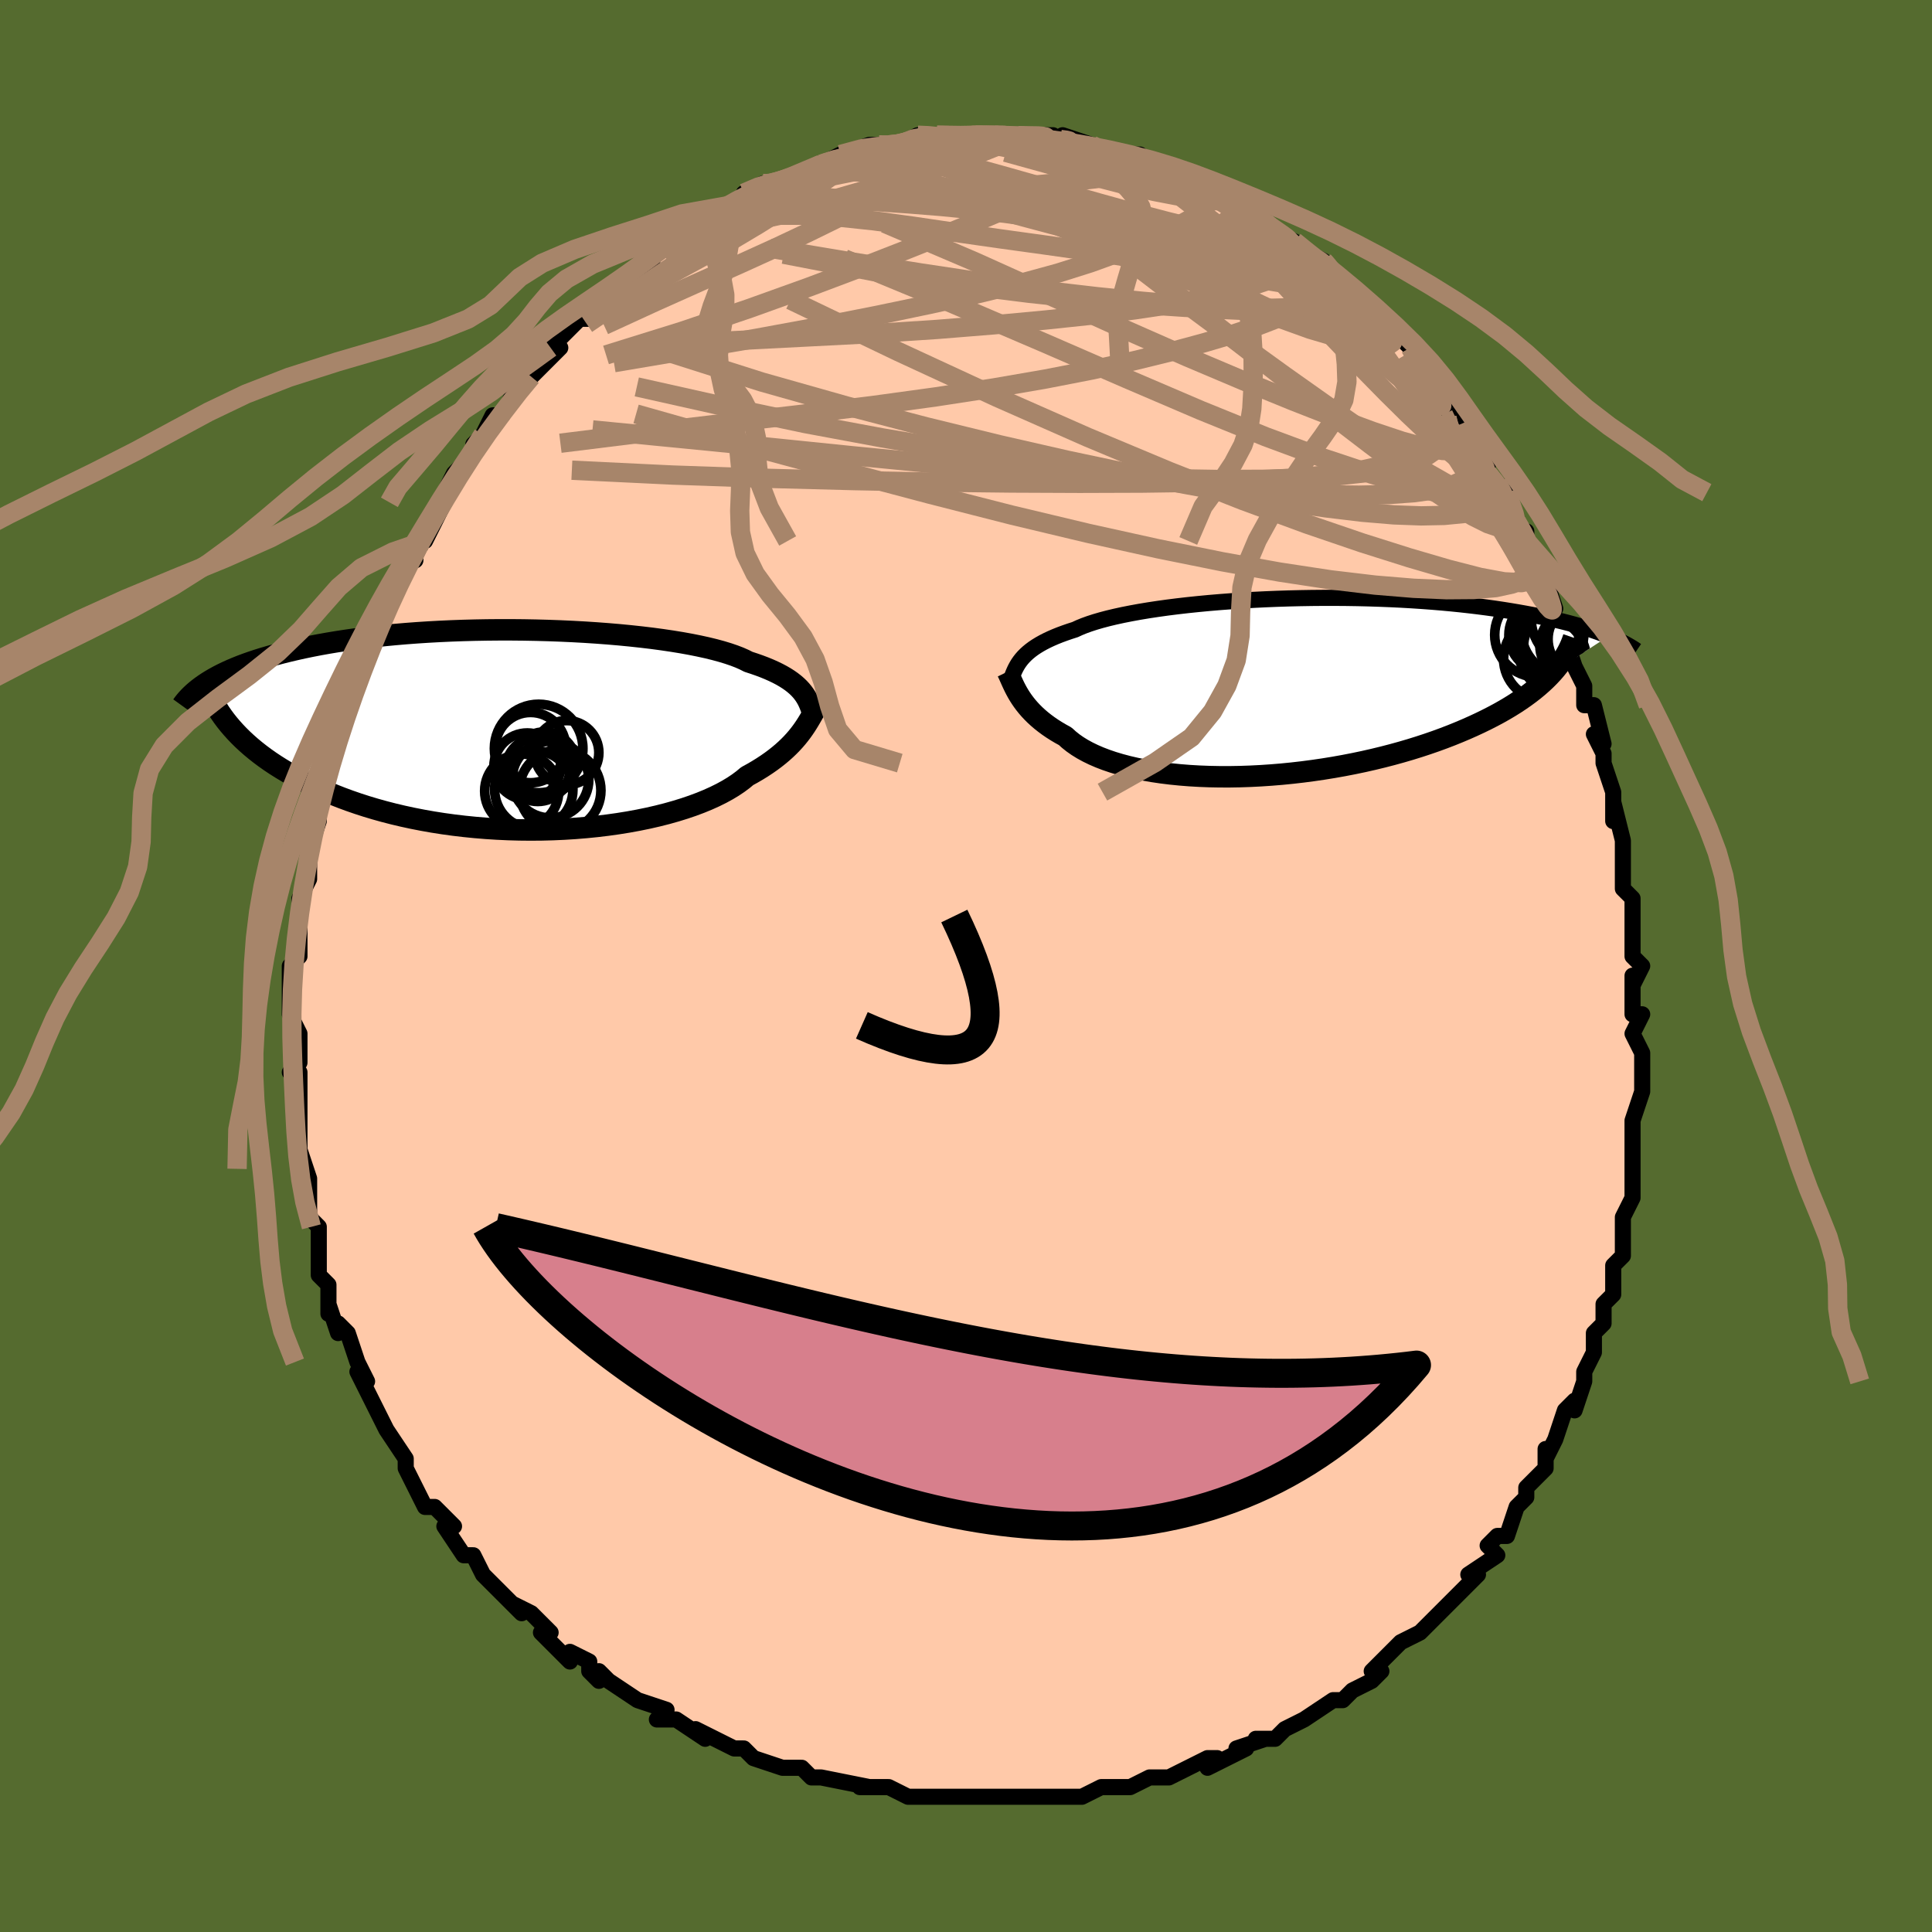 <svg viewBox="-100 -100 200 200" xmlns="http://www.w3.org/2000/svg" width="400" height="400" id="face-svg"><defs><clipPath id="leftEyeClipPath"><polyline points="29.196,-3.851,29.005,-4.084,28.792,-4.315,28.555,-4.543,28.293,-4.769,28.005,-4.993,27.691,-5.213,27.348,-5.431,26.977,-5.646,26.578,-5.857,26.148,-6.065,25.69,-6.269,25.201,-6.47,24.682,-6.666,24.133,-6.858,23.555,-7.047,23.115,-7.269,22.617,-7.488,22.06,-7.702,21.445,-7.911,20.773,-8.115,20.044,-8.313,19.261,-8.504,18.426,-8.687,17.541,-8.864,16.608,-9.032,15.63,-9.191,14.61,-9.342,13.55,-9.484,12.455,-9.615,11.327,-9.737,10.17,-9.849,8.987,-9.95,7.782,-10.04,6.558,-10.12,5.318,-10.188,4.066,-10.245,2.805,-10.291,1.539,-10.325,0.271,-10.348,-0.996,-10.36,-2.259,-10.36,-3.516,-10.349,-4.762,-10.327,-5.995,-10.294,-7.214,-10.25,-8.415,-10.195,-9.597,-10.13,-10.756,-10.055,-11.892,-9.97,-13.003,-9.875,-14.087,-9.772,-15.143,-9.659,-16.169,-9.538,-17.166,-9.409,-18.131,-9.273,-19.065,-9.129,-19.968,-8.979,-20.838,-8.823,-21.677,-8.661,-22.485,-8.494,-23.262,-8.322,-24.009,-8.147,-24.727,-7.968,-25.416,-7.786,-26.079,-7.602,-26.716,-7.415,-27.327,-7.224,-27.912,-7.029,-28.471,-6.831,-29.006,-6.631,-29.515,-6.427,-30,-6.221,-30.462,-6.012,-30.9,-5.802,-31.316,-5.589,-31.709,-5.375,-32.081,-5.159,-32.432,-4.942,-32.763,-4.724,-29.927,-0.198,-29.575,0.193,-29.203,0.583,-28.809,0.972,-28.393,1.359,-27.956,1.744,-27.496,2.126,-27.014,2.506,-26.509,2.882,-25.981,3.255,-25.429,3.623,-24.854,3.987,-24.256,4.346,-23.633,4.699,-22.987,5.046,-22.317,5.388,-21.621,5.727,-20.9,6.062,-20.152,6.391,-19.377,6.713,-18.575,7.028,-17.746,7.334,-16.89,7.63,-16.006,7.916,-15.096,8.189,-14.16,8.45,-13.199,8.698,-12.214,8.931,-11.205,9.149,-10.173,9.351,-9.121,9.537,-8.05,9.705,-6.961,9.855,-5.856,9.986,-4.737,10.098,-3.606,10.191,-2.464,10.264,-1.315,10.317,-0.161,10.349,0.996,10.36,2.154,10.351,3.31,10.32,4.462,10.269,5.605,10.197,6.739,10.104,7.861,9.991,8.966,9.858,10.054,9.705,11.12,9.533,12.163,9.342,13.179,9.133,14.166,8.907,15.122,8.664,16.044,8.404,16.93,8.13,17.778,7.842,18.585,7.54,19.35,7.226,20.071,6.901,20.748,6.566,21.378,6.222,21.961,5.871,22.496,5.513,22.983,5.151,23.423,4.784,23.966,4.486,24.483,4.184,24.976,3.879,25.444,3.571,25.888,3.261,26.307,2.949,26.702,2.636,27.074,2.323,27.422,2.01,27.748,1.698,28.052,1.387,28.335,1.078,28.597,0.773,28.84,0.471,29.066,0.173"></polyline></clipPath><clipPath id="rightEyeClipPath"><polyline points="-26.791,-2.892,-26.593,-3.118,-26.373,-3.341,-26.132,-3.561,-25.868,-3.778,-25.58,-3.992,-25.267,-4.202,-24.929,-4.409,-24.564,-4.613,-24.174,-4.813,-23.756,-5.01,-23.312,-5.203,-22.84,-5.392,-22.34,-5.577,-21.814,-5.759,-21.26,-5.937,-20.823,-6.139,-20.333,-6.339,-19.79,-6.535,-19.195,-6.728,-18.549,-6.916,-17.852,-7.1,-17.107,-7.278,-16.313,-7.451,-15.474,-7.617,-14.592,-7.778,-13.669,-7.931,-12.706,-8.077,-11.708,-8.216,-10.676,-8.346,-9.614,-8.469,-8.524,-8.582,-7.41,-8.688,-6.274,-8.784,-5.119,-8.871,-3.948,-8.948,-2.765,-9.016,-1.572,-9.074,-0.373,-9.123,0.831,-9.162,2.035,-9.191,3.238,-9.211,4.437,-9.221,5.628,-9.221,6.811,-9.212,7.981,-9.194,9.138,-9.166,10.279,-9.129,11.402,-9.084,12.506,-9.031,13.588,-8.969,14.648,-8.899,15.684,-8.822,16.696,-8.738,17.681,-8.647,18.639,-8.55,19.57,-8.446,20.474,-8.338,21.349,-8.224,22.197,-8.106,23.016,-7.984,23.808,-7.858,24.573,-7.729,25.312,-7.598,26.024,-7.465,26.713,-7.33,27.377,-7.193,28.018,-7.054,28.636,-6.912,29.23,-6.769,29.801,-6.623,30.35,-6.476,30.877,-6.327,31.382,-6.177,31.866,-6.026,32.328,-5.874,32.77,-5.721,33.192,-5.568,33.594,-5.415,33.977,-5.262,28.177,-1.484,27.841,-1.123,27.482,-0.763,27.1,-0.405,26.694,-0.047,26.264,0.309,25.81,0.663,25.331,1.015,24.829,1.365,24.303,1.713,23.752,2.057,23.177,2.398,22.578,2.736,21.955,3.069,21.309,3.398,20.638,3.725,19.941,4.049,19.218,4.37,18.469,4.687,17.694,5.001,16.893,5.309,16.067,5.611,15.215,5.906,14.339,6.194,13.438,6.474,12.515,6.744,11.57,7.005,10.604,7.255,9.619,7.494,8.615,7.722,7.595,7.936,6.56,8.137,5.512,8.324,4.452,8.496,3.382,8.653,2.305,8.795,1.223,8.92,0.137,9.028,-0.95,9.118,-2.035,9.191,-3.118,9.246,-4.194,9.283,-5.262,9.301,-6.32,9.299,-7.364,9.279,-8.393,9.24,-9.405,9.181,-10.396,9.102,-11.364,9.005,-12.308,8.888,-13.225,8.752,-14.113,8.597,-14.97,8.424,-15.793,8.233,-16.582,8.024,-17.335,7.798,-18.049,7.555,-18.724,7.296,-19.358,7.022,-19.952,6.733,-20.502,6.432,-21.011,6.117,-21.476,5.791,-21.899,5.454,-22.28,5.108,-22.75,4.85,-23.198,4.585,-23.623,4.315,-24.025,4.04,-24.404,3.76,-24.762,3.477,-25.097,3.19,-25.411,2.902,-25.703,2.611,-25.976,2.319,-26.228,2.027,-26.461,1.736,-26.676,1.446,-26.874,1.158,-27.055,0.874"></polyline></clipPath><filter id="fuzzy"><feTurbulence id="turbulence" baseFrequency="0.05" numOctaves="3" type="noise" result="noise"></feTurbulence><feDisplacementMap in="SourceGraphic" in2="noise" scale="2"></feDisplacementMap></filter><linearGradient id="rainbowGradient" x1="0%" y1="0%" x2="100%" y2="0%"><stop offset="0%" style="stop-color: rgb(167, 133, 106);  stop-opacity: 1"></stop><stop offset="50%" style="stop-color: rgb(148, 0, 211);  stop-opacity: 1"></stop><stop offset="100%" style="stop-color: rgb(44, 34, 43);  stop-opacity: 1"></stop></linearGradient></defs><title>That&#39;s an ugly face</title><desc>CREATED BY XUAN TANG, MORE INFO AT TXSTC55.GITHUB.IO</desc><rect x="-100" y="-100" width="100%" height="100%" opacity="1" fill="rgb(85, 107, 47)"></rect><polyline id="faceContour" points="70,0,69,2,69,1,69,5,70,5,69,7,70,9,70,9,70,12,70,13,69,16,69,16,69,17,69,18,69,20,69,20,69,22,69,24,68,26,68,26,68,27,68,27,68,30,67,31,67,33,67,34,66,35,66,37,65,38,65,39,65,40,64,42,64,43,63,46,63,45,62,46,61,49,61,49,60,51,60,50,60,52,59,53,58,54,58,55,57,56,56,59,55,59,54,60,55,61,52,63,52,63,53,63,51,65,50,66,51,65,49,67,49,67,47,69,47,69,45,70,43,72,42,73,43,73,42,74,40,75,39,76,38,76,38,76,38,76,35,78,33,79,33,79,32,80,32,80,30,80,31,80,28,81,29,81,25,83,26,82,25,82,21,84,21,84,21,84,20,84,19,84,17,85,14,85,15,85,14,85,14,85,12,86,9,86,8,86,7,86,6,86,4,86,4,86,2,86,1,86,-1,86,-2,86,-1,86,-5,86,-6,86,-6,86,-8,85,-8,85,-8,85,-11,85,-10,85,-15,84,-15,84,-16,84,-17,83,-19,83,-18,83,-19,83,-22,82,-23,81,-24,81,-24,81,-26,80,-28,79,-27,80,-30,78,-31,78,-32,78,-31,77,-34,76,-34,76,-37,74,-38,73,-38,74,-39,73,-39,72,-41,71,-41,72,-43,70,-44,69,-43,69,-45,67,-47,66,-46,67,-49,64,-49,64,-50,63,-51,61,-51,61,-52,61,-54,58,-53,58,-53,58,-55,56,-55,56,-56,56,-58,52,-58,52,-58,52,-58,51,-60,48,-60,48,-61,46,-61,46,-62,44,-63,42,-62,43,-63,41,-63,41,-64,38,-65,37,-65,38,-66,35,-66,36,-66,33,-67,32,-67,29,-67,30,-67,29,-67,27,-68,26,-68,24,-68,24,-68,22,-69,19,-69,21,-69,19,-69,15,-69,15,-69,15,-69,13,-69,11,-70,11,-69,10,-69,9,-69,7,-70,5,-70,5,-70,3,-70,2,-70,0,-69,-1,-69,-1,-69,-3,-69,-6,-69,-7,-68,-9,-68,-10,-68,-10,-68,-12,-68,-12,-67,-15,-67,-15,-67,-16,-67,-17,-66,-21,-66,-20,-65,-22,-66,-22,-65,-24,-65,-25,-64,-27,-63,-28,-63,-30,-63,-30,-61,-33,-62,-33,-61,-34,-61,-36,-60,-37,-59,-39,-59,-39,-58,-41,-58,-42,-57,-42,-57,-43,-56,-45,-56,-44,-54,-48,-54,-48,-54,-49,-53,-51,-52,-52,-51,-53,-51,-54,-50,-55,-49,-57,-48,-57,-47,-59,-46,-60,-46,-61,-45,-61,-44,-62,-43,-63,-42,-64,-43,-64,-43,-64,-40,-67,-40,-67,-39,-67,-39,-68,-37,-69,-36,-70,-36,-70,-36,-70,-33,-73,-33,-72,-32,-74,-30,-75,-30,-75,-29,-76,-28,-76,-29,-76,-27,-77,-25,-78,-25,-78,-23,-79,-23,-80,-21,-81,-20,-81,-21,-81,-20,-81,-19,-81,-17,-82,-15,-83,-15,-83,-13,-84,-13,-83,-13,-84,-10,-85,-9,-85,-8,-85,-8,-85,-7,-85,-7,-85,-5,-86,-4,-86,-3,-86,-2,-86,-1,-86,1,-86,2,-86,1,-86,3,-86,3,-86,6,-86,6,-86,7,-86,9,-86,9,-86,10,-85,10,-86,13,-85,13,-85,13,-85,14,-84,16,-84,18,-84,18,-83,18,-83,20,-83,21,-83,21,-82,23,-82,23,-82,24,-81,26,-80,26,-80,27,-79,28,-79,30,-78,29,-78,31,-77,31,-77,32,-76,34,-75,35,-74,37,-73,37,-73,39,-71,37,-72,40,-70,39,-70,42,-68,42,-68,42,-67,44,-65,43,-66,45,-65,46,-64,48,-61,47,-61,47,-61,50,-58,50,-57,51,-56,51,-56,51,-56,51,-55,52,-55,54,-52,54,-51,55,-50,56,-48,56,-49,57,-46,58,-44,58,-45,58,-44,59,-41,59,-40,60,-40,61,-37,60,-38,62,-34,62,-35,62,-34,63,-31,64,-29,64,-29,64,-27,65,-27,66,-23,65,-24,66,-22,66,-21,67,-18,67,-17,67,-15,67,-17,68,-13,68,-13,68,-12,68,-11,68,-8,69,-7,69,-6,69,-6,69,-4,69,-1,70,0,69,2" fill="#ffc9a9" stroke="black" stroke-width="1.667" stroke-linejoin="round" filter="url(#fuzzy)"></polyline><g transform="translate(32.552 -28.888)"><polyline id="rightCountour" points="-26.791,-2.892,-26.593,-3.118,-26.373,-3.341,-26.132,-3.561,-25.868,-3.778,-25.58,-3.992,-25.267,-4.202,-24.929,-4.409,-24.564,-4.613,-24.174,-4.813,-23.756,-5.01,-23.312,-5.203,-22.84,-5.392,-22.34,-5.577,-21.814,-5.759,-21.26,-5.937,-20.823,-6.139,-20.333,-6.339,-19.79,-6.535,-19.195,-6.728,-18.549,-6.916,-17.852,-7.1,-17.107,-7.278,-16.313,-7.451,-15.474,-7.617,-14.592,-7.778,-13.669,-7.931,-12.706,-8.077,-11.708,-8.216,-10.676,-8.346,-9.614,-8.469,-8.524,-8.582,-7.41,-8.688,-6.274,-8.784,-5.119,-8.871,-3.948,-8.948,-2.765,-9.016,-1.572,-9.074,-0.373,-9.123,0.831,-9.162,2.035,-9.191,3.238,-9.211,4.437,-9.221,5.628,-9.221,6.811,-9.212,7.981,-9.194,9.138,-9.166,10.279,-9.129,11.402,-9.084,12.506,-9.031,13.588,-8.969,14.648,-8.899,15.684,-8.822,16.696,-8.738,17.681,-8.647,18.639,-8.55,19.57,-8.446,20.474,-8.338,21.349,-8.224,22.197,-8.106,23.016,-7.984,23.808,-7.858,24.573,-7.729,25.312,-7.598,26.024,-7.465,26.713,-7.33,27.377,-7.193,28.018,-7.054,28.636,-6.912,29.23,-6.769,29.801,-6.623,30.35,-6.476,30.877,-6.327,31.382,-6.177,31.866,-6.026,32.328,-5.874,32.77,-5.721,33.192,-5.568,33.594,-5.415,33.977,-5.262,28.177,-1.484,27.841,-1.123,27.482,-0.763,27.1,-0.405,26.694,-0.047,26.264,0.309,25.81,0.663,25.331,1.015,24.829,1.365,24.303,1.713,23.752,2.057,23.177,2.398,22.578,2.736,21.955,3.069,21.309,3.398,20.638,3.725,19.941,4.049,19.218,4.37,18.469,4.687,17.694,5.001,16.893,5.309,16.067,5.611,15.215,5.906,14.339,6.194,13.438,6.474,12.515,6.744,11.57,7.005,10.604,7.255,9.619,7.494,8.615,7.722,7.595,7.936,6.56,8.137,5.512,8.324,4.452,8.496,3.382,8.653,2.305,8.795,1.223,8.92,0.137,9.028,-0.95,9.118,-2.035,9.191,-3.118,9.246,-4.194,9.283,-5.262,9.301,-6.32,9.299,-7.364,9.279,-8.393,9.24,-9.405,9.181,-10.396,9.102,-11.364,9.005,-12.308,8.888,-13.225,8.752,-14.113,8.597,-14.97,8.424,-15.793,8.233,-16.582,8.024,-17.335,7.798,-18.049,7.555,-18.724,7.296,-19.358,7.022,-19.952,6.733,-20.502,6.432,-21.011,6.117,-21.476,5.791,-21.899,5.454,-22.28,5.108,-22.75,4.85,-23.198,4.585,-23.623,4.315,-24.025,4.04,-24.404,3.76,-24.762,3.477,-25.097,3.19,-25.411,2.902,-25.703,2.611,-25.976,2.319,-26.228,2.027,-26.461,1.736,-26.676,1.446,-26.874,1.158,-27.055,0.874" fill="white" stroke="white" stroke-width="0" stroke-linejoin="round" filter="url(#fuzzy)"></polyline></g><g transform="translate(-46.074 -24.44)"><polyline id="leftCountour" points="29.196,-3.851,29.005,-4.084,28.792,-4.315,28.555,-4.543,28.293,-4.769,28.005,-4.993,27.691,-5.213,27.348,-5.431,26.977,-5.646,26.578,-5.857,26.148,-6.065,25.69,-6.269,25.201,-6.47,24.682,-6.666,24.133,-6.858,23.555,-7.047,23.115,-7.269,22.617,-7.488,22.06,-7.702,21.445,-7.911,20.773,-8.115,20.044,-8.313,19.261,-8.504,18.426,-8.687,17.541,-8.864,16.608,-9.032,15.63,-9.191,14.61,-9.342,13.55,-9.484,12.455,-9.615,11.327,-9.737,10.17,-9.849,8.987,-9.95,7.782,-10.04,6.558,-10.12,5.318,-10.188,4.066,-10.245,2.805,-10.291,1.539,-10.325,0.271,-10.348,-0.996,-10.36,-2.259,-10.36,-3.516,-10.349,-4.762,-10.327,-5.995,-10.294,-7.214,-10.25,-8.415,-10.195,-9.597,-10.13,-10.756,-10.055,-11.892,-9.97,-13.003,-9.875,-14.087,-9.772,-15.143,-9.659,-16.169,-9.538,-17.166,-9.409,-18.131,-9.273,-19.065,-9.129,-19.968,-8.979,-20.838,-8.823,-21.677,-8.661,-22.485,-8.494,-23.262,-8.322,-24.009,-8.147,-24.727,-7.968,-25.416,-7.786,-26.079,-7.602,-26.716,-7.415,-27.327,-7.224,-27.912,-7.029,-28.471,-6.831,-29.006,-6.631,-29.515,-6.427,-30,-6.221,-30.462,-6.012,-30.9,-5.802,-31.316,-5.589,-31.709,-5.375,-32.081,-5.159,-32.432,-4.942,-32.763,-4.724,-29.927,-0.198,-29.575,0.193,-29.203,0.583,-28.809,0.972,-28.393,1.359,-27.956,1.744,-27.496,2.126,-27.014,2.506,-26.509,2.882,-25.981,3.255,-25.429,3.623,-24.854,3.987,-24.256,4.346,-23.633,4.699,-22.987,5.046,-22.317,5.388,-21.621,5.727,-20.9,6.062,-20.152,6.391,-19.377,6.713,-18.575,7.028,-17.746,7.334,-16.89,7.63,-16.006,7.916,-15.096,8.189,-14.16,8.45,-13.199,8.698,-12.214,8.931,-11.205,9.149,-10.173,9.351,-9.121,9.537,-8.05,9.705,-6.961,9.855,-5.856,9.986,-4.737,10.098,-3.606,10.191,-2.464,10.264,-1.315,10.317,-0.161,10.349,0.996,10.36,2.154,10.351,3.31,10.32,4.462,10.269,5.605,10.197,6.739,10.104,7.861,9.991,8.966,9.858,10.054,9.705,11.12,9.533,12.163,9.342,13.179,9.133,14.166,8.907,15.122,8.664,16.044,8.404,16.93,8.13,17.778,7.842,18.585,7.54,19.35,7.226,20.071,6.901,20.748,6.566,21.378,6.222,21.961,5.871,22.496,5.513,22.983,5.151,23.423,4.784,23.966,4.486,24.483,4.184,24.976,3.879,25.444,3.571,25.888,3.261,26.307,2.949,26.702,2.636,27.074,2.323,27.422,2.01,27.748,1.698,28.052,1.387,28.335,1.078,28.597,0.773,28.84,0.471,29.066,0.173" fill="white" stroke="white" stroke-width="0" stroke-linejoin="round" filter="url(#fuzzy)"></polyline></g><g transform="translate(32.552 -28.888)"><polyline id="rightUpper" points="-27.997,-0.466,-27.91,-0.722,-27.821,-0.975,-27.729,-1.225,-27.631,-1.472,-27.524,-1.716,-27.407,-1.957,-27.276,-2.195,-27.132,-2.431,-26.97,-2.663,-26.791,-2.892,-26.593,-3.118,-26.373,-3.341,-26.132,-3.561,-25.868,-3.778,-25.58,-3.992,-25.267,-4.202,-24.929,-4.409,-24.564,-4.613,-24.174,-4.813,-23.756,-5.01,-23.312,-5.203,-22.84,-5.392,-22.34,-5.577,-21.814,-5.759,-21.26,-5.937,-20.823,-6.139,-20.333,-6.339,-19.79,-6.535,-19.195,-6.728,-18.549,-6.916,-17.852,-7.1,-17.107,-7.278,-16.313,-7.451,-15.474,-7.617,-14.592,-7.778,-13.669,-7.931,-12.706,-8.077,-11.708,-8.216,-10.676,-8.346,-9.614,-8.469,-8.524,-8.582,-7.41,-8.688,-6.274,-8.784,-5.119,-8.871,-3.948,-8.948,-2.765,-9.016,-1.572,-9.074,-0.373,-9.123,0.831,-9.162,2.035,-9.191,3.238,-9.211,4.437,-9.221,5.628,-9.221,6.811,-9.212,7.981,-9.194,9.138,-9.166,10.279,-9.129,11.402,-9.084,12.506,-9.031,13.588,-8.969,14.648,-8.899,15.684,-8.822,16.696,-8.738,17.681,-8.647,18.639,-8.55,19.57,-8.446,20.474,-8.338,21.349,-8.224,22.197,-8.106,23.016,-7.984,23.808,-7.858,24.573,-7.729,25.312,-7.598,26.024,-7.465,26.713,-7.33,27.377,-7.193,28.018,-7.054,28.636,-6.912,29.23,-6.769,29.801,-6.623,30.35,-6.476,30.877,-6.327,31.382,-6.177,31.866,-6.026,32.328,-5.874,32.77,-5.721,33.192,-5.568,33.594,-5.415,33.977,-5.262,34.342,-5.109,34.688,-4.956,35.016,-4.803,35.327,-4.651,35.622,-4.5,35.901,-4.349,36.163,-4.199,36.411,-4.049,36.644,-3.901,36.863,-3.753" fill="none" stroke="black" stroke-width="1.667" stroke-linejoin="round" filter="url(#fuzzy)"></polyline><polyline id="rightLower" points="-28.262,-1.574,-28.166,-1.378,-28.07,-1.169,-27.971,-0.946,-27.867,-0.712,-27.757,-0.468,-27.639,-0.214,-27.512,0.048,-27.372,0.318,-27.221,0.593,-27.055,0.874,-26.874,1.158,-26.676,1.446,-26.461,1.736,-26.228,2.027,-25.976,2.319,-25.703,2.611,-25.411,2.902,-25.097,3.19,-24.762,3.477,-24.404,3.76,-24.025,4.04,-23.623,4.315,-23.198,4.585,-22.75,4.85,-22.28,5.108,-21.899,5.454,-21.476,5.791,-21.011,6.117,-20.502,6.432,-19.952,6.733,-19.358,7.022,-18.724,7.296,-18.049,7.555,-17.335,7.798,-16.582,8.024,-15.793,8.233,-14.97,8.424,-14.113,8.597,-13.225,8.752,-12.308,8.888,-11.364,9.005,-10.396,9.102,-9.405,9.181,-8.393,9.24,-7.364,9.279,-6.32,9.299,-5.262,9.301,-4.194,9.283,-3.118,9.246,-2.035,9.191,-0.95,9.118,0.137,9.028,1.223,8.92,2.305,8.795,3.382,8.653,4.452,8.496,5.512,8.324,6.56,8.137,7.595,7.936,8.615,7.722,9.619,7.494,10.604,7.255,11.57,7.005,12.515,6.744,13.438,6.474,14.339,6.194,15.215,5.906,16.067,5.611,16.893,5.309,17.694,5.001,18.469,4.687,19.218,4.37,19.941,4.049,20.638,3.725,21.309,3.398,21.955,3.069,22.578,2.736,23.177,2.398,23.752,2.057,24.303,1.713,24.829,1.365,25.331,1.015,25.81,0.663,26.264,0.309,26.694,-0.047,27.1,-0.405,27.482,-0.763,27.841,-1.123,28.177,-1.484,28.49,-1.845,28.78,-2.207,29.048,-2.569,29.294,-2.931,29.519,-3.293,29.722,-3.655,29.905,-4.016,30.068,-4.377,30.211,-4.738,30.335,-5.098" fill="none" stroke="black" stroke-width="2.222" stroke-linejoin="round" filter="url(#fuzzy)"></polyline><!--[--><circle r="3.649" cx="31.349" cy="-4.945" stroke="black" fill="none" stroke-width="1" filter="url(#fuzzy)" clip-path="url(#rightEyeClipPath)"></circle><circle r="4.997" cx="30.944" cy="-7.134" stroke="black" fill="none" stroke-width="1" filter="url(#fuzzy)" clip-path="url(#rightEyeClipPath)"></circle><circle r="3.587" cx="27.814" cy="-5.423" stroke="black" fill="none" stroke-width="1" filter="url(#fuzzy)" clip-path="url(#rightEyeClipPath)"></circle><circle r="3.795" cx="27.443" cy="-5.369" stroke="black" fill="none" stroke-width="1" filter="url(#fuzzy)" clip-path="url(#rightEyeClipPath)"></circle><circle r="4.562" cx="29.206" cy="-3.863" stroke="black" fill="none" stroke-width="1" filter="url(#fuzzy)" clip-path="url(#rightEyeClipPath)"></circle><circle r="4.282" cx="27.379" cy="-2.92" stroke="black" fill="none" stroke-width="1" filter="url(#fuzzy)" clip-path="url(#rightEyeClipPath)"></circle><circle r="4.357" cx="26.537" cy="-5.39" stroke="black" fill="none" stroke-width="1" filter="url(#fuzzy)" clip-path="url(#rightEyeClipPath)"></circle><circle r="3.696" cx="30.553" cy="-4.292" stroke="black" fill="none" stroke-width="1" filter="url(#fuzzy)" clip-path="url(#rightEyeClipPath)"></circle><circle r="4.662" cx="29.806" cy="-3.994" stroke="black" fill="none" stroke-width="1" filter="url(#fuzzy)" clip-path="url(#rightEyeClipPath)"></circle><circle r="4.731" cx="29.671" cy="-5.833" stroke="black" fill="none" stroke-width="1" filter="url(#fuzzy)" clip-path="url(#rightEyeClipPath)"></circle><!--]--></g><g transform="translate(-46.074 -24.44)"><polyline id="leftUpper" points="30.307,-1.45,30.226,-1.693,30.145,-1.936,30.062,-2.179,29.974,-2.422,29.878,-2.663,29.772,-2.903,29.653,-3.143,29.518,-3.38,29.367,-3.617,29.196,-3.851,29.005,-4.084,28.792,-4.315,28.555,-4.543,28.293,-4.769,28.005,-4.993,27.691,-5.213,27.348,-5.431,26.977,-5.646,26.578,-5.857,26.148,-6.065,25.69,-6.269,25.201,-6.47,24.682,-6.666,24.133,-6.858,23.555,-7.047,23.115,-7.269,22.617,-7.488,22.06,-7.702,21.445,-7.911,20.773,-8.115,20.044,-8.313,19.261,-8.504,18.426,-8.687,17.541,-8.864,16.608,-9.032,15.63,-9.191,14.61,-9.342,13.55,-9.484,12.455,-9.615,11.327,-9.737,10.17,-9.849,8.987,-9.95,7.782,-10.04,6.558,-10.12,5.318,-10.188,4.066,-10.245,2.805,-10.291,1.539,-10.325,0.271,-10.348,-0.996,-10.36,-2.259,-10.36,-3.516,-10.349,-4.762,-10.327,-5.995,-10.294,-7.214,-10.25,-8.415,-10.195,-9.597,-10.13,-10.756,-10.055,-11.892,-9.97,-13.003,-9.875,-14.087,-9.772,-15.143,-9.659,-16.169,-9.538,-17.166,-9.409,-18.131,-9.273,-19.065,-9.129,-19.968,-8.979,-20.838,-8.823,-21.677,-8.661,-22.485,-8.494,-23.262,-8.322,-24.009,-8.147,-24.727,-7.968,-25.416,-7.786,-26.079,-7.602,-26.716,-7.415,-27.327,-7.224,-27.912,-7.029,-28.471,-6.831,-29.006,-6.631,-29.515,-6.427,-30,-6.221,-30.462,-6.012,-30.9,-5.802,-31.316,-5.589,-31.709,-5.375,-32.081,-5.159,-32.432,-4.942,-32.763,-4.724,-33.074,-4.504,-33.367,-4.284,-33.64,-4.064,-33.896,-3.843,-34.134,-3.621,-34.356,-3.399,-34.562,-3.177,-34.752,-2.955,-34.927,-2.733,-35.087,-2.511" fill="none" stroke="black" stroke-width="2.222" stroke-linejoin="round" filter="url(#fuzzy)"></polyline><polyline id="leftLower" points="30.662,-2.395,30.528,-2.184,30.394,-1.96,30.257,-1.725,30.117,-1.479,29.969,-1.223,29.813,-0.959,29.646,-0.686,29.467,-0.406,29.274,-0.119,29.066,0.173,28.84,0.471,28.597,0.773,28.335,1.078,28.052,1.387,27.748,1.698,27.422,2.01,27.074,2.323,26.702,2.636,26.307,2.949,25.888,3.261,25.444,3.571,24.976,3.879,24.483,4.184,23.966,4.486,23.423,4.784,22.983,5.151,22.496,5.513,21.961,5.871,21.378,6.222,20.748,6.566,20.071,6.901,19.35,7.226,18.585,7.54,17.778,7.842,16.93,8.13,16.044,8.404,15.122,8.664,14.166,8.907,13.179,9.133,12.163,9.342,11.12,9.533,10.054,9.705,8.966,9.858,7.861,9.991,6.739,10.104,5.605,10.197,4.462,10.269,3.31,10.32,2.154,10.351,0.996,10.36,-0.161,10.349,-1.315,10.317,-2.464,10.264,-3.606,10.191,-4.737,10.098,-5.856,9.986,-6.961,9.855,-8.05,9.705,-9.121,9.537,-10.173,9.351,-11.205,9.149,-12.214,8.931,-13.199,8.698,-14.16,8.45,-15.096,8.189,-16.006,7.916,-16.89,7.63,-17.746,7.334,-18.575,7.028,-19.377,6.713,-20.152,6.391,-20.9,6.062,-21.621,5.727,-22.317,5.388,-22.987,5.046,-23.633,4.699,-24.256,4.346,-24.854,3.987,-25.429,3.623,-25.981,3.255,-26.509,2.882,-27.014,2.506,-27.496,2.126,-27.956,1.744,-28.393,1.359,-28.809,0.972,-29.203,0.583,-29.575,0.193,-29.927,-0.198,-30.259,-0.589,-30.571,-0.981,-30.863,-1.373,-31.136,-1.765,-31.391,-2.156,-31.628,-2.547,-31.847,-2.937,-32.049,-3.326,-32.234,-3.714,-32.403,-4.101" fill="none" stroke="black" stroke-width="2.222" stroke-linejoin="round" filter="url(#fuzzy)"></polyline><!--[--><circle r="3.834" cx="0.081" cy="6.326" stroke="black" fill="none" stroke-width="1" filter="url(#fuzzy)" clip-path="url(#leftEyeClipPath)"></circle><circle r="3.643" cx="1.001" cy="1.832" stroke="black" fill="none" stroke-width="1" filter="url(#fuzzy)" clip-path="url(#leftEyeClipPath)"></circle><circle r="4.581" cx="1.834" cy="1.925" stroke="black" fill="none" stroke-width="1" filter="url(#fuzzy)" clip-path="url(#leftEyeClipPath)"></circle><circle r="4.223" cx="4.058" cy="6.268" stroke="black" fill="none" stroke-width="1" filter="url(#fuzzy)" clip-path="url(#leftEyeClipPath)"></circle><circle r="3.453" cx="0.658" cy="3.77" stroke="black" fill="none" stroke-width="1" filter="url(#fuzzy)" clip-path="url(#leftEyeClipPath)"></circle><circle r="3.972" cx="3.052" cy="5.139" stroke="black" fill="none" stroke-width="1" filter="url(#fuzzy)" clip-path="url(#leftEyeClipPath)"></circle><circle r="3.307" cx="2.409" cy="3.522" stroke="black" fill="none" stroke-width="1" filter="url(#fuzzy)" clip-path="url(#leftEyeClipPath)"></circle><circle r="3.323" cx="1.742" cy="4.085" stroke="black" fill="none" stroke-width="1" filter="url(#fuzzy)" clip-path="url(#leftEyeClipPath)"></circle><circle r="4.053" cx="1.33" cy="6.178" stroke="black" fill="none" stroke-width="1" filter="url(#fuzzy)" clip-path="url(#leftEyeClipPath)"></circle><circle r="3.326" cx="4.742" cy="2.358" stroke="black" fill="none" stroke-width="1" filter="url(#fuzzy)" clip-path="url(#leftEyeClipPath)"></circle><!--]--></g><g id="hairs"><!--[--><polyline points="-25,-78,-23.451,-78.889,-21.974,-79.544,-20.365,-79.87,-18.619,-79.903,-16.654,-79.752,-14.379,-79.531,-11.771,-79.31,-8.88,-79.102,-5.797,-78.885,-2.607,-78.629,0.641,-78.313,3.939,-77.93,7.298,-77.484,10.717,-76.985,14.167,-76.442,17.589,-75.872,20.931,-75.295,24.185,-74.735,27.409,-74.196,30.711,-73.652,34.122,-73.094" fill="none" stroke="rgb(167, 133, 106)" stroke-width="2" stroke-linejoin="round" filter="url(#fuzzy)"></polyline><polyline points="30,-78,29.828,-77.762,30.25,-77.357,30.759,-76.902,31.239,-76.419,31.591,-75.956,31.688,-75.573,31.418,-75.32,30.72,-75.221,29.586,-75.281,28.039,-75.495,26.101,-75.856,23.756,-76.368,20.96,-77.046,17.654,-77.911,13.794,-78.979,9.351,-80.244,4.309,-81.674,-1.275,-83.223" fill="none" stroke="rgb(167, 133, 106)" stroke-width="2" stroke-linejoin="round" filter="url(#fuzzy)"></polyline><polyline points="13,-85,12.952,-84.897,12.998,-84.544,13.1,-84.025,13.013,-83.404,12.512,-82.694,11.489,-81.893,9.93,-80.991,7.848,-79.972,5.24,-78.808,2.082,-77.473,-1.645,-75.949,-5.942,-74.232,-10.804,-72.337,-16.261,-70.283,-22.411,-68.074,-29.391,-65.708,-37.264,-63.258" fill="none" stroke="rgb(167, 133, 106)" stroke-width="2" stroke-linejoin="round" filter="url(#fuzzy)"></polyline><polyline points="-17,-82,-15.634,-82.673,-14.729,-83.054,-14.002,-83.297,-13.365,-83.484,-12.779,-83.634,-12.286,-83.712,-11.97,-83.675,-11.901,-83.502,-12.108,-83.197,-12.586,-82.764,-13.326,-82.2,-14.33,-81.485,-15.621,-80.593,-17.23,-79.507,-19.183,-78.227,-21.505,-76.768,-24.242,-75.136,-27.467,-73.31,-31.22,-71.264,-35.405,-69.063" fill="none" stroke="rgb(167, 133, 106)" stroke-width="2" stroke-linejoin="round" filter="url(#fuzzy)"></polyline><polyline points="46,-64,47.03,-62.099,47.451,-61.076,47.959,-60.164,48.528,-59.294,48.986,-58.599,49.23,-58.171,49.249,-58.001,49.084,-58.024,48.775,-58.172,48.341,-58.414,47.762,-58.766,47.002,-59.281,46.015,-60.019,44.76,-61.032,43.203,-62.352,41.317,-64.001,39.081,-66.008,36.48,-68.405,33.503,-71.217,30.152,-74.454,26.527,-78.106" fill="none" stroke="rgb(167, 133, 106)" stroke-width="2" stroke-linejoin="round" filter="url(#fuzzy)"></polyline><polyline points="-8,-85,-7.157,-85.059,-6.114,-85.267,-4.821,-85.498,-3.401,-85.656,-1.932,-85.729,-0.464,-85.742,0.954,-85.727,2.272,-85.707,3.46,-85.693,4.521,-85.693,5.47,-85.705,6.309,-85.73,7.017,-85.764,7.545,-85.807,7.836,-85.855,7.83,-85.899,7.467,-85.928,6.703,-85.94,5.426,-85.963" fill="none" stroke="rgb(167, 133, 106)" stroke-width="2" stroke-linejoin="round" filter="url(#fuzzy)"></polyline><polyline points="-25,-78,-23.503,-78.94,-22.186,-79.748,-20.855,-80.331,-19.508,-80.72,-18.062,-81.011,-16.422,-81.3,-14.565,-81.641,-12.545,-82.037,-10.455,-82.46,-8.381,-82.875,-6.376,-83.265,-4.458,-83.631,-2.626,-83.979,-0.881,-84.31,0.758,-84.614,2.252,-84.88,3.56,-85.105,4.671,-85.303,5.629,-85.501,6.483,-85.72,7.126,-85.927" fill="none" stroke="rgb(167, 133, 106)" stroke-width="2" stroke-linejoin="round" filter="url(#fuzzy)"></polyline><polyline points="51,-56,51.358,-55.191,52.1,-54.225,52.83,-53.167,53.387,-52.235,53.734,-51.534,53.861,-51.08,53.756,-50.87,53.4,-50.912,52.779,-51.219,51.892,-51.804,50.75,-52.669,49.363,-53.82,47.727,-55.28,45.817,-57.087,43.599,-59.279,41.037,-61.889,38.111,-64.954,34.792,-68.516,31.061,-72.605,27.006,-77.168" fill="none" stroke="rgb(167, 133, 106)" stroke-width="2" stroke-linejoin="round" filter="url(#fuzzy)"></polyline><polyline points="-13,-84,-10.734,-84.612,-9.198,-84.82,-7.972,-84.874,-6.813,-84.897,-5.577,-84.946,-4.207,-85.031,-2.712,-85.129,-1.135,-85.208,0.473,-85.249,2.06,-85.249,3.582,-85.217,4.998,-85.169,6.279,-85.119,7.407,-85.082,8.379,-85.069,9.195,-85.085,9.857,-85.133,10.355,-85.209,10.656,-85.306,10.688,-85.405,10.378,-85.485,9.778,-85.561" fill="none" stroke="rgb(167, 133, 106)" stroke-width="2" stroke-linejoin="round" filter="url(#fuzzy)"></polyline><polyline points="37,-73,37.263,-72.542,37.356,-71.866,37.193,-71.167,36.832,-70.408,36.231,-69.589,35.303,-68.74,33.986,-67.89,32.257,-67.054,30.121,-66.227,27.59,-65.389,24.658,-64.52,21.296,-63.612,17.461,-62.671,13.117,-61.717,8.247,-60.768,2.841,-59.834,-3.122,-58.917,-9.685,-58.017,-16.888,-57.125,-24.731,-56.208,-33.145,-55.214,-41.987,-54.118" fill="none" stroke="rgb(167, 133, 106)" stroke-width="2" stroke-linejoin="round" filter="url(#fuzzy)"></polyline><polyline points="42,-68,42.357,-66.992,42.746,-66.318,42.971,-65.899,43.008,-65.524,42.762,-65.158,42.142,-64.877,41.123,-64.766,39.713,-64.875,37.896,-65.244,35.619,-65.915,32.818,-66.927,29.455,-68.283,25.539,-69.94,21.106,-71.822,16.187,-73.867,10.796,-76.083,4.934,-78.58,-1.377,-81.534" fill="none" stroke="rgb(167, 133, 106)" stroke-width="2" stroke-linejoin="round" filter="url(#fuzzy)"></polyline><polyline points="51,-56,50.818,-55.956,50.38,-55.699,49.782,-55.178,48.957,-54.433,47.767,-53.579,46.096,-52.738,43.886,-51.992,41.112,-51.371,37.761,-50.876,33.812,-50.498,29.248,-50.233,24.056,-50.069,18.234,-49.988,11.78,-49.967,4.685,-49.997,-3.076,-50.085,-11.523,-50.246,-20.653,-50.486,-30.421,-50.825,-40.802,-51.325" fill="none" stroke="rgb(167, 133, 106)" stroke-width="2" stroke-linejoin="round" filter="url(#fuzzy)"></polyline><polyline points="-29,-76,-27.221,-76.892,-25.838,-77.618,-24.731,-78.275,-23.789,-78.9,-22.99,-79.444,-22.347,-79.848,-21.859,-80.092,-21.496,-80.192,-21.224,-80.182,-21.037,-80.084,-20.97,-79.898,-21.085,-79.599,-21.444,-79.158,-22.082,-78.555,-23.009,-77.783,-24.222,-76.841,-25.73,-75.719,-27.563,-74.402,-29.77,-72.87,-32.412,-71.092,-35.568,-68.987,-39.267,-66.469" fill="none" stroke="rgb(167, 133, 106)" stroke-width="2" stroke-linejoin="round" filter="url(#fuzzy)"></polyline><polyline points="-21,-81,-20.54,-81.002,-20.235,-81.039,-19.643,-81.174,-18.81,-81.418,-17.929,-81.711,-17.193,-81.958,-16.726,-82.085,-16.572,-82.06,-16.713,-81.887,-17.115,-81.577,-17.779,-81.123,-18.761,-80.49,-20.159,-79.625,-22.062,-78.485,-24.501,-77.049,-27.463,-75.324,-31.049,-73.235" fill="none" stroke="rgb(167, 133, 106)" stroke-width="2" stroke-linejoin="round" filter="url(#fuzzy)"></polyline><polyline points="51,-56,51.184,-55.279,51.418,-54.551,51.292,-53.863,50.626,-53.43,49.378,-53.36,47.546,-53.668,45.118,-54.337,42.058,-55.358,38.319,-56.739,33.87,-58.482,28.713,-60.586,22.873,-63.058,16.351,-65.93,9.08,-69.225,0.907,-72.907,-8.393,-76.878" fill="none" stroke="rgb(167, 133, 106)" stroke-width="2" stroke-linejoin="round" filter="url(#fuzzy)"></polyline><polyline points="-13,-84,-12.661,-83.636,-11.487,-83.797,-9.828,-83.929,-8.021,-83.865,-6.182,-83.609,-4.286,-83.221,-2.27,-82.754,-0.092,-82.242,2.251,-81.695,4.732,-81.109,7.312,-80.48,9.947,-79.811,12.592,-79.108,15.209,-78.381,17.776,-77.635,20.294,-76.873,22.78,-76.108,25.24,-75.361,27.649,-74.658,29.944,-74.02,32.065,-73.454,34.023,-72.931,36.019,-72.314" fill="none" stroke="rgb(167, 133, 106)" stroke-width="2" stroke-linejoin="round" filter="url(#fuzzy)"></polyline><polyline points="1,-86,2.361,-85.987,3.315,-85.939,3.995,-85.844,4.329,-85.693,4.284,-85.473,3.842,-85.171,2.977,-84.767,1.662,-84.244,-0.133,-83.586,-2.459,-82.782,-5.381,-81.831,-8.952,-80.74,-13.157,-79.527,-17.896,-78.252,-23.059,-77.043" fill="none" stroke="rgb(167, 133, 106)" stroke-width="2" stroke-linejoin="round" filter="url(#fuzzy)"></polyline><polyline points="-9,-85,-8.19,-84.993,-7.309,-84.996,-6.164,-85.057,-4.734,-85.187,-3.1,-85.343,-1.376,-85.477,0.35,-85.565,2.018,-85.614,3.572,-85.643,4.927,-85.669,6.003,-85.703,6.786,-85.755,7.326,-85.843,7.566,-85.955" fill="none" stroke="rgb(167, 133, 106)" stroke-width="2" stroke-linejoin="round" filter="url(#fuzzy)"></polyline><polyline points="55,-50,55.555,-48.907,55.675,-48.29,55.464,-47.844,54.85,-47.73,53.786,-48.002,52.275,-48.626,50.332,-49.598,47.943,-50.958,45.067,-52.76,41.646,-55.038,37.628,-57.813,32.977,-61.103,27.682,-64.93,21.779,-69.3,15.37,-74.211,8.549,-79.723" fill="none" stroke="rgb(167, 133, 106)" stroke-width="2" stroke-linejoin="round" filter="url(#fuzzy)"></polyline><polyline points="-8,-85,-7.685,-85.014,-6.995,-85.12,-6.044,-85.324,-4.926,-85.549,-3.733,-85.734,-2.536,-85.859,-1.385,-85.932,-0.326,-85.97,0.604,-85.988,1.387,-85.995,2.029,-85.998,2.545,-85.999,2.941,-85.997,3.196,-85.992,3.261,-85.981,3.082,-85.957,2.616,-85.913,1.843,-85.837,0.763,-85.719,-0.606,-85.549,-2.23,-85.339,-4.063,-85.135,-6.047,-85.018" fill="none" stroke="rgb(167, 133, 106)" stroke-width="2" stroke-linejoin="round" filter="url(#fuzzy)"></polyline><polyline points="-3,-86,-1.885,-85.97,-0.461,-85.885,1.049,-85.756,2.532,-85.592,4.03,-85.405,5.614,-85.205,7.297,-85.005,9.024,-84.815,10.71,-84.636,12.277,-84.462,13.672,-84.286,14.854,-84.106,15.802,-83.928,16.512,-83.757,17.029,-83.611,17.47,-83.584" fill="none" stroke="rgb(167, 133, 106)" stroke-width="2" stroke-linejoin="round" filter="url(#fuzzy)"></polyline><polyline points="31,-77,31.312,-76.706,32.006,-76.107,32.713,-75.465,33.169,-74.915,33.226,-74.515,32.818,-74.283,31.939,-74.211,30.615,-74.289,28.869,-74.505,26.701,-74.86,24.073,-75.364,20.934,-76.032,17.245,-76.887,13.011,-77.957,8.282,-79.289,3.106,-80.915,-2.558,-82.822" fill="none" stroke="rgb(167, 133, 106)" stroke-width="2" stroke-linejoin="round" filter="url(#fuzzy)"></polyline><polyline points="39,-70,40.864,-68.688,41.682,-67.878,42.162,-67.236,42.524,-66.739,42.809,-66.361,42.979,-66.058,42.962,-65.832,42.683,-65.735,42.106,-65.833,41.221,-66.179,40.019,-66.81,38.47,-67.764,36.525,-69.075,34.145,-70.755,31.338,-72.78,28.168,-75.105,24.713,-77.726,20.884,-80.699" fill="none" stroke="rgb(167, 133, 106)" stroke-width="2" stroke-linejoin="round" filter="url(#fuzzy)"></polyline><polyline points="32,-76,33.496,-75.065,34.402,-74.218,34.762,-73.476,34.577,-72.813,33.901,-72.199,32.807,-71.6,31.336,-70.992,29.479,-70.363,27.195,-69.721,24.434,-69.087,21.167,-68.48,17.39,-67.914,13.106,-67.387,8.306,-66.88,2.953,-66.38,-3.004,-65.898,-9.607,-65.469,-16.887,-65.096,-24.903,-64.688,-33.739,-64.149" fill="none" stroke="rgb(167, 133, 106)" stroke-width="2" stroke-linejoin="round" filter="url(#fuzzy)"></polyline><polyline points="-23,-80,-21.51,-80.634,-20.636,-80.915,-19.862,-81.115,-18.889,-81.379,-17.684,-81.756,-16.355,-82.219,-15.032,-82.709,-13.807,-83.174,-12.711,-83.586,-11.739,-83.941,-10.877,-84.242,-10.134,-84.487,-9.547,-84.668,-9.173,-84.771,-9.056,-84.788,-9.207,-84.721,-9.6,-84.579,-10.204,-84.372,-11.026,-84.092,-12.146,-83.697,-13.713,-83.109,-15.93,-82.234" fill="none" stroke="rgb(167, 133, 106)" stroke-width="2" stroke-linejoin="round" filter="url(#fuzzy)"></polyline><polyline points="-8,-85,-7.182,-85.067,-6.216,-85.294,-5.05,-85.553,-3.802,-85.75,-2.547,-85.869,-1.324,-85.932,-0.175,-85.963,0.854,-85.979,1.732,-85.988,2.454,-85.994,3.036,-85.997,3.49,-85.997,3.809,-85.995,3.956,-85.988,3.874,-85.975,3.495,-85.953,2.768,-85.924,1.678,-85.891,0.24,-85.854,-1.556,-85.784,-3.852,-85.585" fill="none" stroke="rgb(167, 133, 106)" stroke-width="2" stroke-linejoin="round" filter="url(#fuzzy)"></polyline><polyline points="-29,-76,-26.979,-76.804,-24.818,-77.293,-22.415,-77.575,-19.672,-77.721,-16.582,-77.718,-13.186,-77.528,-9.509,-77.139,-5.536,-76.593,-1.236,-75.96,3.398,-75.297,8.325,-74.617,13.473,-73.885,18.763,-73.068,24.133,-72.171,29.518,-71.238,34.718,-70.371" fill="none" stroke="rgb(167, 133, 106)" stroke-width="2" stroke-linejoin="round" filter="url(#fuzzy)"></polyline><polyline points="58,-44,58.478,-41.93,58.348,-40.816,57.714,-40.084,56.545,-39.543,54.829,-39.171,52.566,-38.976,49.748,-38.954,46.355,-39.1,42.363,-39.429,37.743,-39.977,32.471,-40.778,26.531,-41.848,19.92,-43.184,12.648,-44.789,4.731,-46.678,-3.832,-48.863,-13.1,-51.321,-23.18,-54.04,-34.154,-57.145" fill="none" stroke="rgb(167, 133, 106)" stroke-width="2" stroke-linejoin="round" filter="url(#fuzzy)"></polyline><polyline points="54,-51,54.844,-49.97,55.434,-49.112,55.814,-48.412,55.998,-47.879,55.956,-47.608,55.664,-47.659,55.117,-48.047,54.31,-48.794,53.226,-49.962,51.835,-51.62,50.12,-53.812,48.075,-56.56,45.69,-59.897,42.878,-63.89,39.44,-68.583" fill="none" stroke="rgb(167, 133, 106)" stroke-width="2" stroke-linejoin="round" filter="url(#fuzzy)"></polyline><polyline points="-30,-75,-29.559,-75.238,-28.619,-75.582,-27.378,-75.916,-25.795,-76.29,-23.864,-76.726,-21.656,-77.21,-19.265,-77.719,-16.771,-78.224,-14.229,-78.694,-11.665,-79.101,-9.076,-79.43,-6.439,-79.692,-3.721,-79.916,-0.912,-80.136,1.96,-80.372,4.834,-80.628,7.635,-80.892,10.305,-81.154,12.822,-81.426,15.197,-81.721,17.461,-82.01,19.561,-82.154" fill="none" stroke="rgb(167, 133, 106)" stroke-width="2" stroke-linejoin="round" filter="url(#fuzzy)"></polyline><polyline points="51,-56,50.862,-55.959,50.562,-55.708,50.193,-55.195,49.686,-54.463,48.908,-53.632,47.746,-52.824,46.138,-52.116,44.054,-51.534,41.48,-51.077,38.407,-50.737,34.831,-50.508,30.754,-50.384,26.188,-50.363,21.143,-50.446,15.618,-50.646,9.586,-50.978,3.012,-51.454,-4.128,-52.076,-11.841,-52.829,-20.134,-53.677,-29.052,-54.559,-38.665,-55.496" fill="none" stroke="rgb(167, 133, 106)" stroke-width="2" stroke-linejoin="round" filter="url(#fuzzy)"></polyline><polyline points="23,-82,24.025,-81.105,24.75,-80.387,25.09,-79.777,25.11,-79.197,24.814,-78.605,24.17,-77.976,23.165,-77.292,21.81,-76.538,20.121,-75.703,18.095,-74.79,15.7,-73.811,12.874,-72.787,9.546,-71.737,5.662,-70.673,1.199,-69.591,-3.824,-68.479,-9.349,-67.329,-15.311,-66.156,-21.712,-64.977,-28.685,-63.77,-36.445,-62.457" fill="none" stroke="rgb(167, 133, 106)" stroke-width="2" stroke-linejoin="round" filter="url(#fuzzy)"></polyline><polyline points="-19,-81,-17.059,-81.802,-15.182,-82.233,-13.286,-82.335,-11.24,-82.2,-8.942,-81.901,-6.342,-81.473,-3.472,-80.916,-0.414,-80.229,2.752,-79.429,5.994,-78.551,9.319,-77.636,12.751,-76.715,16.286,-75.795,19.886,-74.859,23.501,-73.869,27.112,-72.794,30.731,-71.653,34.379,-70.526,38.096,-69.423" fill="none" stroke="rgb(167, 133, 106)" stroke-width="2" stroke-linejoin="round" filter="url(#fuzzy)"></polyline><polyline points="26,-80,26.365,-79.722,27.189,-79.228,28.151,-78.697,29.069,-78.168,29.894,-77.651,30.65,-77.147,31.371,-76.652,32.058,-76.178,32.673,-75.75,33.139,-75.411,33.368,-75.206,33.288,-75.174,32.866,-75.339,32.104,-75.717,31.026,-76.315,29.649,-77.136,27.961,-78.175,25.917,-79.425,23.487,-80.938" fill="none" stroke="rgb(167, 133, 106)" stroke-width="2" stroke-linejoin="round" filter="url(#fuzzy)"></polyline><polyline points="40,-70,39.886,-69.556,40.018,-68.894,39.597,-68.338,38.543,-67.946,36.911,-67.741,34.734,-67.696,31.977,-67.753,28.549,-67.874,24.344,-68.074,19.294,-68.406,13.376,-68.917,6.586,-69.635,-1.09,-70.597,-9.623,-71.9,-18.88,-73.685" fill="none" stroke="rgb(167, 133, 106)" stroke-width="2" stroke-linejoin="round" filter="url(#fuzzy)"></polyline><polyline points="44,-65,43.784,-65.376,44.09,-65.066,44.138,-64.553,43.618,-64.185,42.491,-64.124,40.816,-64.402,38.614,-65.034,35.821,-66.075,32.333,-67.595,28.059,-69.622,22.97,-72.119,17.106,-75.014,10.532,-78.256,3.228,-81.865" fill="none" stroke="rgb(167, 133, 106)" stroke-width="2" stroke-linejoin="round" filter="url(#fuzzy)"></polyline><polyline points="-7,-85,-5.447,-85.615,-4.343,-85.819,-3.455,-85.837,-2.708,-85.758,-2.121,-85.615,-1.741,-85.417,-1.586,-85.166,-1.643,-84.855,-1.889,-84.476,-2.323,-84.012,-2.972,-83.447,-3.88,-82.764,-5.092,-81.951,-6.636,-81.004,-8.523,-79.928,-10.755,-78.727,-13.334,-77.407,-16.276,-75.964,-19.604,-74.396,-23.339,-72.699,-27.508,-70.846,-32.185,-68.753,-37.472,-66.325" fill="none" stroke="rgb(167, 133, 106)" stroke-width="2" stroke-linejoin="round" filter="url(#fuzzy)"></polyline><polyline points="24,-81,25.252,-80.34,25.888,-79.922,26.296,-79.604,26.481,-79.377,26.345,-79.247,25.816,-79.218,24.872,-79.29,23.511,-79.465,21.729,-79.752,19.505,-80.179,16.783,-80.797,13.442,-81.659,9.284,-82.803,4.109,-84.236" fill="none" stroke="rgb(167, 133, 106)" stroke-width="2" stroke-linejoin="round" filter="url(#fuzzy)"></polyline><polyline points="54,-51,54.727,-49.967,54.948,-49.101,54.728,-48.343,54.088,-47.683,53.005,-47.176,51.472,-46.836,49.504,-46.645,47.114,-46.596,44.297,-46.7,41.026,-46.974,37.268,-47.425,32.993,-48.053,28.181,-48.856,22.826,-49.833,16.93,-50.994,10.487,-52.359,3.476,-53.958,-4.136,-55.82,-12.365,-57.972,-21.156,-60.459,-30.408,-63.401" fill="none" stroke="rgb(167, 133, 106)" stroke-width="2" stroke-linejoin="round" filter="url(#fuzzy)"></polyline><polyline points="55,-50,55.393,-48.95,55.028,-48.44,54.006,-48.149,52.24,-48.241,49.661,-48.76,46.247,-49.657,42.002,-50.916,36.932,-52.597,31.037,-54.782,24.302,-57.515,16.671,-60.781,8.047,-64.529,-1.682,-68.695,-12.606,-73.211" fill="none" stroke="rgb(167, 133, 106)" stroke-width="2" stroke-linejoin="round" filter="url(#fuzzy)"></polyline><polyline points="59,-40,59.798,-39.347,60.26,-38.385,60.531,-37.594,60.675,-37.081,60.677,-36.858,60.52,-36.908,60.191,-37.264,59.648,-38.035,58.825,-39.368,57.653,-41.382,56.09,-44.141,54.15,-47.652,51.918,-51.919,49.421,-57.098" fill="none" stroke="rgb(167, 133, 106)" stroke-width="2" stroke-linejoin="round" filter="url(#fuzzy)"></polyline><polyline points="57,-46,57.632,-44.899,57.965,-44.216,58.259,-43.342,58.566,-42.374,58.859,-41.486,59.097,-40.765,59.252,-40.234,59.306,-39.9,59.244,-39.78,59.041,-39.901,58.672,-40.302,58.113,-41.031,57.345,-42.143,56.351,-43.689,55.104,-45.707,53.569,-48.199,51.725,-51.139,49.59,-54.498,47.216,-58.313,44.626,-62.767" fill="none" stroke="rgb(167, 133, 106)" stroke-width="2" stroke-linejoin="round" filter="url(#fuzzy)"></polyline><polyline points="39,-71,38.342,-71.139,38.556,-70.601,38.731,-69.955,38.605,-69.364,38.075,-68.882,37.115,-68.525,35.738,-68.288,33.958,-68.151,31.77,-68.093,29.15,-68.113,26.056,-68.227,22.446,-68.457,18.286,-68.81,13.542,-69.29,8.169,-69.914,2.107,-70.725,-4.699,-71.748,-12.241,-72.953,-20.294,-74.298" fill="none" stroke="rgb(167, 133, 106)" stroke-width="2" stroke-linejoin="round" filter="url(#fuzzy)"></polyline><polyline points="-15,-83,-13.632,-83.458,-12.58,-83.699,-11.31,-84.039,-9.833,-84.399,-8.322,-84.693,-6.896,-84.908,-5.574,-85.078,-4.319,-85.241,-3.102,-85.418,-1.928,-85.6,-0.845,-85.762,0.084,-85.882,0.803,-85.954,1.281,-85.987,1.516,-85.998,1.521,-86,1.271,-86,0.599,-86" fill="none" stroke="rgb(167, 133, 106)" stroke-width="2" stroke-linejoin="round" filter="url(#fuzzy)"></polyline><polyline points="-3,-86,-1.936,-85.992,-0.674,-85.974,0.556,-85.949,1.656,-85.923,2.682,-85.9,3.714,-85.883,4.767,-85.874,5.793,-85.868,6.715,-85.865,7.465,-85.859,7.99,-85.846,8.253,-85.825,8.225,-85.798,7.88,-85.773,7.187,-85.758,6.108,-85.761,4.667,-85.791,3.077,-85.86" fill="none" stroke="rgb(167, 133, 106)" stroke-width="2" stroke-linejoin="round" filter="url(#fuzzy)"></polyline><polyline points="51,-55,51.987,-54.213,52.575,-52.945,52.647,-51.827,52.261,-50.947,51.448,-50.261,50.208,-49.718,48.525,-49.297,46.382,-48.995,43.772,-48.81,40.699,-48.739,37.173,-48.783,33.196,-48.96,28.756,-49.288,23.832,-49.781,18.4,-50.447,12.441,-51.28,5.942,-52.268,-1.094,-53.393,-8.638,-54.666,-16.628,-56.151,-25.052,-57.93,-34.079,-59.948" fill="none" stroke="rgb(167, 133, 106)" stroke-width="2" stroke-linejoin="round" filter="url(#fuzzy)"></polyline><polyline points="21,-82,22.43,-81.834,23.627,-81.246,24.957,-80.343,26.407,-79.294,27.917,-78.2,29.455,-77.107,30.989,-76.036,32.474,-75.001,33.865,-74.011,35.149,-73.065,36.339,-72.159,37.449,-71.318,38.451,-70.6,39.247,-70.088,39.681,-69.858,39.688,-69.937" fill="none" stroke="rgb(167, 133, 106)" stroke-width="2" stroke-linejoin="round" filter="url(#fuzzy)"></polyline><polyline points="13,-85,13.453,-84.733,14.587,-84.303,15.971,-83.892,17.278,-83.514,18.388,-83.181,19.313,-82.912,20.082,-82.71,20.683,-82.561,21.063,-82.46,21.167,-82.41,20.958,-82.422,20.433,-82.522,19.599,-82.783,18.319,-83.315" fill="none" stroke="rgb(167, 133, 106)" stroke-width="2" stroke-linejoin="round" filter="url(#fuzzy)"></polyline><polyline points="34,-75,35.071,-74.132,35.921,-73.454,36.366,-72.909,36.462,-72.462,36.306,-72.089,35.947,-71.778,35.372,-71.537,34.523,-71.391,33.344,-71.368,31.802,-71.488,29.889,-71.756,27.613,-72.166,24.976,-72.706,21.957,-73.381,18.506,-74.216,14.55,-75.239,10.02,-76.456,4.873,-77.832,-0.852,-79.359,-6.929,-81.216" fill="none" stroke="rgb(167, 133, 106)" stroke-width="2" stroke-linejoin="round" filter="url(#fuzzy)"></polyline><polyline points="56,-49,56.746,-46.808,56.98,-45.792,56.753,-45.399,56.167,-45.271,55.273,-45.367,54.063,-45.769,52.496,-46.552,50.525,-47.749,48.115,-49.377,45.242,-51.446,41.884,-53.962,38.009,-56.927,33.571,-60.353,28.516,-64.285,22.779,-68.793,16.316,-73.929,9.13,-79.682" fill="none" stroke="rgb(167, 133, 106)" stroke-width="2" stroke-linejoin="round" filter="url(#fuzzy)"></polyline><polyline points="16,-84,17.327,-83.718,18.192,-83.283,19.127,-82.871,20.206,-82.452,21.368,-81.987,22.558,-81.464,23.747,-80.889,24.925,-80.275,26.079,-79.641,27.186,-79.015,28.216,-78.429,29.132,-77.912,29.896,-77.486,30.48,-77.164,30.874,-76.946,31.091,-76.827,31.156,-76.794,31.086,-76.844,30.866,-76.987,30.431,-77.253,29.691,-77.685,28.599,-78.315,27.262,-79.133" fill="none" stroke="rgb(167, 133, 106)" stroke-width="2" stroke-linejoin="round" filter="url(#fuzzy)"></polyline><polyline points="-8,-85,-7.616,-84.988,-6.722,-85.019,-5.432,-85.11,-3.844,-85.193,-2.064,-85.209,-0.176,-85.143,1.76,-85.012,3.694,-84.846,5.572,-84.673,7.357,-84.512,9.037,-84.37,10.622,-84.247,12.123,-84.135,13.514,-84.028,14.731,-83.919,15.713,-83.801,16.468,-83.679,17.15,-83.645" fill="none" stroke="rgb(167, 133, 106)" stroke-width="2" stroke-linejoin="round" filter="url(#fuzzy)"></polyline><polyline points="59,-41,58.991,-40.357,58.577,-39.917,57.49,-39.684,55.696,-39.772,53.189,-40.237,49.937,-41.073,45.896,-42.254,41.025,-43.793,35.277,-45.754,28.614,-48.209,21.029,-51.202,12.553,-54.748,3.21,-58.871,-7.024,-63.603,-18.171,-68.947" fill="none" stroke="rgb(167, 133, 106)" stroke-width="2" stroke-linejoin="round" filter="url(#fuzzy)"></polyline><polyline points="-5,-86,-3.933,-85.954,-2.626,-85.825,-1.083,-85.625,0.629,-85.366,2.419,-85.056,4.242,-84.705,6.105,-84.324,8.027,-83.926,10.004,-83.526,11.994,-83.134,13.946,-82.754,15.814,-82.383,17.576,-82.013,19.222,-81.641,20.744,-81.275,22.117,-80.936,23.294,-80.645,24.235,-80.421,25.017,-80.259" fill="none" stroke="rgb(167, 133, 106)" stroke-width="2" stroke-linejoin="round" filter="url(#fuzzy)"></polyline><polyline points="37,-73,37.411,-72.533,37.958,-71.831,38.534,-71.122,39.199,-70.394,39.902,-69.671,40.548,-69.011,41.059,-68.469,41.397,-68.09,41.547,-67.905,41.488,-67.927,41.175,-68.163,40.538,-68.628,39.511,-69.366,38.073,-70.429,36.279,-71.841,34.22,-73.582,31.977,-75.648" fill="none" stroke="rgb(167, 133, 106)" stroke-width="2" stroke-linejoin="round" filter="url(#fuzzy)"></polyline><polyline points="1,-86,1.799,-85.997,3.65,-85.957,5.89,-85.831,8.157,-85.608,10.362,-85.304,12.552,-84.929,14.771,-84.487,17.008,-83.979,19.213,-83.405,21.358,-82.76,23.466,-82.039,25.602,-81.235,27.833,-80.347,30.195,-79.38,32.669,-78.338,35.209,-77.226,37.763,-76.044,40.312,-74.786,42.865,-73.442,45.451,-72.001,48.083,-70.457,50.734,-68.81,53.331,-67.071,55.783,-65.26,58.026,-63.398,60.079,-61.511,62.065,-59.618,64.181,-57.739,66.587,-55.884,69.249,-54.036,71.871,-52.171,74.132,-50.368,76.691,-49" fill="none" stroke="rgb(167, 133, 106)" stroke-width="2" stroke-linejoin="round" filter="url(#fuzzy)"></polyline><polyline points="-7,-85,-4.364,-85.626,-2.182,-85.864,-0.33,-85.947,1.378,-85.952,3.062,-85.893,4.744,-85.764,6.4,-85.56,7.99,-85.282,9.476,-84.931,10.825,-84.512,12.019,-84.026,13.069,-83.475,14.02,-82.855,14.931,-82.161,15.84,-81.385,16.731,-80.526,17.524,-79.584,18.097,-78.569,18.352,-77.488,18.272,-76.346,17.946,-75.139,17.517,-73.858,17.081,-72.483,16.635,-70.989,16.171,-69.351,15.816,-67.575,15.759,-65.714,15.869,-63.75,16.001,-61" fill="none" stroke="rgb(167, 133, 106)" stroke-width="2" stroke-linejoin="round" filter="url(#fuzzy)"></polyline><polyline points="-15,-83,-16.527,-82.107,-17.976,-81.342,-19.622,-80.53,-21.244,-79.585,-22.585,-78.538,-23.531,-77.441,-24.109,-76.317,-24.429,-75.152,-24.638,-73.92,-24.874,-72.607,-25.229,-71.219,-25.719,-69.779,-26.271,-68.308,-26.732,-66.818,-26.899,-65.302,-26.59,-63.744,-25.732,-62.12,-24.458,-60.411,-23.114,-58.6,-22.121,-56.681,-21.699,-54.655,-21.652,-52.507,-21.414,-50.16,-20.365,-47.419,-18.461,-44" fill="none" stroke="rgb(167, 133, 106)" stroke-width="2" stroke-linejoin="round" filter="url(#fuzzy)"></polyline><polyline points="-15,-83,-18.046,-81.72,-20.083,-80.973,-21.887,-80.17,-23.773,-79.194,-25.719,-78.095,-27.629,-76.919,-29.475,-75.673,-31.304,-74.356,-33.179,-72.976,-35.144,-71.56,-37.199,-70.133,-39.301,-68.708,-41.382,-67.287,-43.369,-65.866,-45.217,-64.437,-46.926,-62.982,-48.536,-61.466,-50.104,-59.837,-51.687,-58.043,-53.339,-56.056,-55.113,-53.899,-57.011,-51.668,-58.816,-49.555,-59.692,-48" fill="none" stroke="rgb(167, 133, 106)" stroke-width="2" stroke-linejoin="round" filter="url(#fuzzy)"></polyline><polyline points="-20,-81,-19.99,-80.584,-21.405,-79.617,-23.114,-78.471,-24.653,-77.315,-25.71,-76.166,-26.168,-74.981,-26.093,-73.72,-25.692,-72.374,-25.24,-70.955,-24.968,-69.487,-24.977,-67.986,-25.206,-66.454,-25.486,-64.88,-25.63,-63.248,-25.516,-61.54,-25.131,-59.742,-24.568,-57.844,-23.984,-55.844,-23.539,-53.751,-23.328,-51.581,-23.337,-49.364,-23.426,-47.133,-23.354,-44.919,-22.869,-42.738,-21.821,-40.586,-20.271,-38.441,-18.495,-36.273,-16.862,-34.05,-15.626,-31.747,-14.782,-29.352,-14.112,-26.889,-13.286,-24.484,-11.54,-22.405,-6.857,-21" fill="none" stroke="rgb(167, 133, 106)" stroke-width="2" stroke-linejoin="round" filter="url(#fuzzy)"></polyline><polyline points="-23,-79,-29.423,-77.852,-32.853,-76.705,-36.586,-75.515,-40.522,-74.184,-43.88,-72.748,-46.199,-71.285,-47.717,-69.835,-49.221,-68.402,-51.553,-66.973,-55.149,-65.534,-59.85,-64.068,-65.055,-62.548,-70.083,-60.942,-74.525,-59.217,-78.412,-57.357,-82.096,-55.369,-85.974,-53.277,-90.218,-51.12,-94.691,-48.935,-99.094,-46.748,-103.223,-44.578,-107.174,-42.424,-111.408,-40.263,-116.593,-38.018,-123.085,-35.575,-130.318,-32.869,-139.743,-30" fill="none" stroke="rgb(167, 133, 106)" stroke-width="2" stroke-linejoin="round" filter="url(#fuzzy)"></polyline><polyline points="-29,-76,-30.802,-75.496,-34.876,-74.207,-38.66,-72.652,-41.362,-71.114,-43.136,-69.642,-44.368,-68.202,-45.478,-66.762,-46.815,-65.303,-48.571,-63.803,-50.758,-62.234,-53.27,-60.566,-55.979,-58.779,-58.792,-56.869,-61.654,-54.851,-64.509,-52.749,-67.294,-50.59,-69.971,-48.398,-72.588,-46.184,-75.313,-43.949,-78.393,-41.683,-82.052,-39.372,-86.374,-37.002,-91.228,-34.567,-96.296,-32.072,-101.179,-29.534,-105.537,-26.975,-109.2,-24.42,-112.197,-21.888,-114.687,-19.398,-116.829,-16.965,-118.659,-14.606,-120.081,-12.331,-121.128,-10.113,-122.455,-7.807,-125.263,-5.009,-129.136,-1" fill="none" stroke="rgb(167, 133, 106)" stroke-width="2" stroke-linejoin="round" filter="url(#fuzzy)"></polyline><polyline points="-43,-64,-44.699,-62.765,-46.854,-61.218,-49.156,-59.448,-52.103,-57.507,-55.45,-55.442,-58.664,-53.276,-61.575,-51.034,-64.483,-48.762,-67.855,-46.513,-71.971,-44.324,-76.767,-42.197,-81.902,-40.1,-86.968,-37.995,-91.723,-35.848,-96.233,-33.636,-100.847,-31.35,-105.976,-28.995,-111.755,-26.599,-117.824,-24.211,-123.547,-21.85,-128.757,-19.456,-134.024,-16.967,-137.035,-15" fill="none" stroke="rgb(167, 133, 106)" stroke-width="2" stroke-linejoin="round" filter="url(#fuzzy)"></polyline><polyline points="-45,-61,-46.304,-59.427,-47.89,-57.369,-49.483,-55.207,-51.021,-52.968,-52.498,-50.661,-53.905,-48.34,-55.226,-46.061,-56.455,-43.844,-57.595,-41.672,-58.661,-39.512,-59.671,-37.329,-60.641,-35.102,-61.58,-32.82,-62.489,-30.487,-63.364,-28.112,-64.199,-25.707,-64.988,-23.28,-65.725,-20.834,-66.409,-18.369,-67.036,-15.876,-67.608,-13.346,-68.124,-10.773,-68.583,-8.156,-68.981,-5.505,-69.311,-2.841,-69.561,-0.189,-69.72,2.42,-69.788,4.966,-69.773,7.441,-69.702,9.859,-69.604,12.253,-69.495,14.669,-69.361,17.141,-69.164,19.651,-68.864,22.104,-68.441,24.441,-67.769,27" fill="none" stroke="rgb(167, 133, 106)" stroke-width="2" stroke-linejoin="round" filter="url(#fuzzy)"></polyline><polyline points="-50,-55,-51.293,-52.966,-52.862,-50.624,-54.409,-48.169,-55.839,-45.824,-57.162,-43.632,-58.42,-41.526,-59.646,-39.427,-60.85,-37.284,-62.035,-35.077,-63.205,-32.803,-64.367,-30.471,-65.522,-28.095,-66.661,-25.691,-67.769,-23.273,-68.824,-20.843,-69.804,-18.398,-70.696,-15.927,-71.491,-13.419,-72.183,-10.861,-72.764,-8.25,-73.223,-5.592,-73.551,-2.911,-73.752,-0.241,-73.856,2.381,-73.91,4.922,-73.974,7.364,-74.113,9.71,-74.397,11.995,-74.862,14.31,-75.376,16.934,-75.459,21" fill="none" stroke="rgb(167, 133, 106)" stroke-width="2" stroke-linejoin="round" filter="url(#fuzzy)"></polyline><polyline points="-56,-44,-59.316,-42.86,-62.594,-41.217,-64.936,-39.219,-66.85,-37.055,-68.814,-34.803,-71.215,-32.485,-74.178,-30.109,-77.458,-27.695,-80.56,-25.262,-82.997,-22.819,-84.517,-20.367,-85.186,-17.897,-85.332,-15.397,-85.394,-12.856,-85.754,-10.272,-86.618,-7.649,-87.977,-5.002,-89.651,-2.354,-91.39,0.272,-92.979,2.857,-94.311,5.391,-95.409,7.877,-96.407,10.328,-97.497,12.763,-98.846,15.202,-100.535,17.658,-102.509,20.134,-104.59,22.63,-106.545,25.142,-108.183,27.667,-109.421,30.186,-110.279,32.656,-110.787,34.991,-110.905,37.09,-110.657,38.913,-110.751,40.567,-113.032,42" fill="none" stroke="rgb(167, 133, 106)" stroke-width="2" stroke-linejoin="round" filter="url(#fuzzy)"></polyline><polyline points="-56,-45,-57.062,-42.665,-58.258,-40.654,-59.504,-38.45,-60.698,-36.021,-61.817,-33.464,-62.877,-30.861,-63.898,-28.261,-64.887,-25.687,-65.848,-23.151,-66.785,-20.66,-67.698,-18.215,-68.578,-15.806,-69.409,-13.417,-70.177,-11.024,-70.874,-8.604,-71.499,-6.141,-72.058,-3.636,-72.555,-1.099,-72.986,1.452,-73.337,3.996,-73.589,6.517,-73.724,9.006,-73.733,11.464,-73.62,13.898,-73.408,16.324,-73.137,18.753,-72.855,21.187,-72.606,23.61,-72.411,25.992,-72.247,28.309,-72.055,30.572,-71.771,32.841,-71.363,35.202,-70.735,37.777,-69.468,41" fill="none" stroke="rgb(167, 133, 106)" stroke-width="2" stroke-linejoin="round" filter="url(#fuzzy)"></polyline><polyline points="58,-44,61.058,-40.506,63.673,-37.622,65.819,-35.047,67.648,-32.507,69.32,-29.895,70.83,-27.22,72.171,-24.531,73.403,-21.872,74.593,-19.268,75.755,-16.729,76.838,-14.244,77.761,-11.79,78.451,-9.335,78.896,-6.844,79.165,-4.288,79.402,-1.645,79.774,1.092,80.402,3.913,81.304,6.79,82.388,9.679,83.504,12.529,84.529,15.302,85.434,17.98,86.297,20.568,87.227,23.092,88.252,25.576,89.236,28.045,89.938,30.512,90.208,32.98,90.242,35.445,90.605,37.898,91.706,40.359,92.518,43" fill="none" stroke="rgb(167, 133, 106)" stroke-width="2" stroke-linejoin="round" filter="url(#fuzzy)"></polyline><polyline points="37,-72,35.042,-70.039,37.233,-68.046,38.694,-66.116,39.177,-64.227,39.368,-62.346,39.434,-60.465,39.112,-58.59,38.231,-56.715,36.93,-54.819,35.503,-52.87,34.129,-50.836,32.798,-48.698,31.452,-46.451,30.157,-44.104,29.13,-41.678,28.568,-39.203,28.428,-36.705,28.371,-34.192,27.969,-31.641,27.005,-29.023,25.524,-26.343,23.345,-23.677,19.563,-21.061,14.126,-18" fill="none" stroke="rgb(167, 133, 106)" stroke-width="2" stroke-linejoin="round" filter="url(#fuzzy)"></polyline><polyline points="35,-74,36.668,-72.957,38.38,-71.599,40.363,-69.952,42.426,-68.149,44.453,-66.288,46.371,-64.413,48.115,-62.535,49.659,-60.659,51.041,-58.787,52.353,-56.917,53.687,-55.031,55.088,-53.098,56.545,-51.089,58.008,-48.978,59.438,-46.754,60.845,-44.419,62.288,-41.99,63.814,-39.506,65.397,-37.022,66.926,-34.584,68.334,-32.146,69.703,-29.537,70.63,-27" fill="none" stroke="rgb(167, 133, 106)" stroke-width="2" stroke-linejoin="round" filter="url(#fuzzy)"></polyline><polyline points="3,-86,5.708,-85.928,7.829,-85.68,9.534,-85.345,11.074,-84.957,12.607,-84.507,14.176,-83.991,15.762,-83.41,17.333,-82.761,18.87,-82.036,20.352,-81.226,21.749,-80.329,23.02,-79.352,24.133,-78.302,25.083,-77.184,25.891,-75.996,26.595,-74.732,27.236,-73.381,27.845,-71.934,28.421,-70.383,28.938,-68.731,29.345,-66.99,29.606,-65.179,29.719,-63.321,29.732,-61.438,29.693,-59.551,29.586,-57.672,29.295,-55.805,28.671,-53.932,27.654,-52.009,26.287,-49.961,24.547,-47.576,23.01,-44" fill="none" stroke="rgb(167, 133, 106)" stroke-width="2" stroke-linejoin="round" filter="url(#fuzzy)"></polyline><!--]--></g><g id="lineNose"><path d="M -10.781 6.147, Q8.36 14.63,-1.21 -5.173" fill="none" stroke="black" stroke-width="3" stroke-linejoin="round" filter="url(#fuzzy)"></path></g><g id="mouth"><polyline points="-49.658,26.964,-49.373,27.468,-49.059,27.983,-48.717,28.508,-48.348,29.044,-47.952,29.589,-47.529,30.143,-47.08,30.705,-46.605,31.274,-46.105,31.851,-45.58,32.435,-45.031,33.024,-44.458,33.619,-43.861,34.218,-43.242,34.822,-42.599,35.43,-41.935,36.04,-41.248,36.654,-40.541,37.269,-39.812,37.885,-39.064,38.503,-38.295,39.121,-37.506,39.738,-36.699,40.355,-35.873,40.97,-35.029,41.583,-34.167,42.193,-33.288,42.801,-32.392,43.404,-31.48,44.004,-30.551,44.598,-29.608,45.187,-28.649,45.77,-27.675,46.347,-26.688,46.916,-25.686,47.478,-24.671,48.031,-23.644,48.576,-22.604,49.111,-21.552,49.636,-20.489,50.151,-19.414,50.654,-18.329,51.146,-17.234,51.625,-16.129,52.092,-15.014,52.545,-13.891,52.984,-12.76,53.409,-11.62,53.819,-10.473,54.213,-9.319,54.59,-8.158,54.951,-6.991,55.295,-5.819,55.62,-4.641,55.927,-3.458,56.215,-2.271,56.483,-1.08,56.731,0.115,56.958,1.312,57.164,2.513,57.347,3.715,57.509,4.92,57.647,6.125,57.761,7.331,57.851,8.538,57.917,9.745,57.957,10.951,57.971,12.157,57.958,13.361,57.919,14.563,57.852,15.763,57.756,16.96,57.632,18.154,57.479,19.344,57.295,20.531,57.081,21.713,56.836,22.89,56.559,24.061,56.25,25.227,55.909,26.386,55.533,27.539,55.124,28.685,54.681,29.823,54.202,30.953,53.688,32.075,53.138,33.187,52.551,34.291,51.926,35.384,51.264,36.467,50.563,37.54,49.823,38.601,49.043,39.651,48.223,40.689,47.363,41.714,46.461,42.726,45.517,43.725,44.531,44.71,43.501,45.681,42.429,46.637,41.311,46.637,41.311,45.675,41.429,44.712,41.537,43.749,41.635,42.786,41.726,41.823,41.807,40.86,41.879,39.897,41.944,38.934,41.999,37.971,42.047,37.008,42.086,36.045,42.117,35.082,42.14,34.119,42.155,33.156,42.163,32.193,42.163,31.23,42.155,30.267,42.14,29.304,42.118,28.341,42.089,27.378,42.053,26.415,42.009,25.452,41.959,24.49,41.903,23.527,41.84,22.564,41.77,21.601,41.694,20.638,41.612,19.675,41.524,18.712,41.43,17.749,41.33,16.786,41.224,15.823,41.113,14.86,40.996,13.897,40.874,12.934,40.747,11.971,40.614,11.008,40.477,10.045,40.335,9.082,40.187,8.119,40.036,7.156,39.879,6.193,39.719,5.23,39.553,4.267,39.384,3.304,39.211,2.342,39.034,1.379,38.853,0.416,38.668,-0.547,38.479,-1.51,38.287,-2.473,38.092,-3.436,37.894,-4.399,37.692,-5.362,37.487,-6.325,37.28,-7.288,37.07,-8.251,36.857,-9.214,36.641,-10.177,36.423,-11.14,36.203,-12.103,35.981,-13.066,35.756,-14.029,35.53,-14.992,35.302,-15.955,35.072,-16.918,34.84,-17.881,34.607,-18.843,34.373,-19.806,34.137,-20.769,33.901,-21.732,33.663,-22.695,33.424,-23.658,33.185,-24.621,32.945,-25.584,32.704,-26.547,32.463,-27.51,32.222,-28.473,31.981,-29.436,31.739,-30.399,31.498,-31.362,31.256,-32.325,31.015,-33.288,30.775,-34.251,30.535,-35.214,30.295,-36.177,30.057,-37.14,29.819,-38.103,29.582,-39.066,29.347,-40.028,29.112,-40.991,28.879,-41.954,28.647,-42.917,28.417,-43.88,28.189,-44.843,27.963,-45.806,27.738,-46.769,27.516,-47.732,27.295,-48.695,27.077" fill="rgb(215,127,140)" stroke="black" stroke-width="3" stroke-linejoin="round" filter="url(#fuzzy)"></polyline></g></svg>